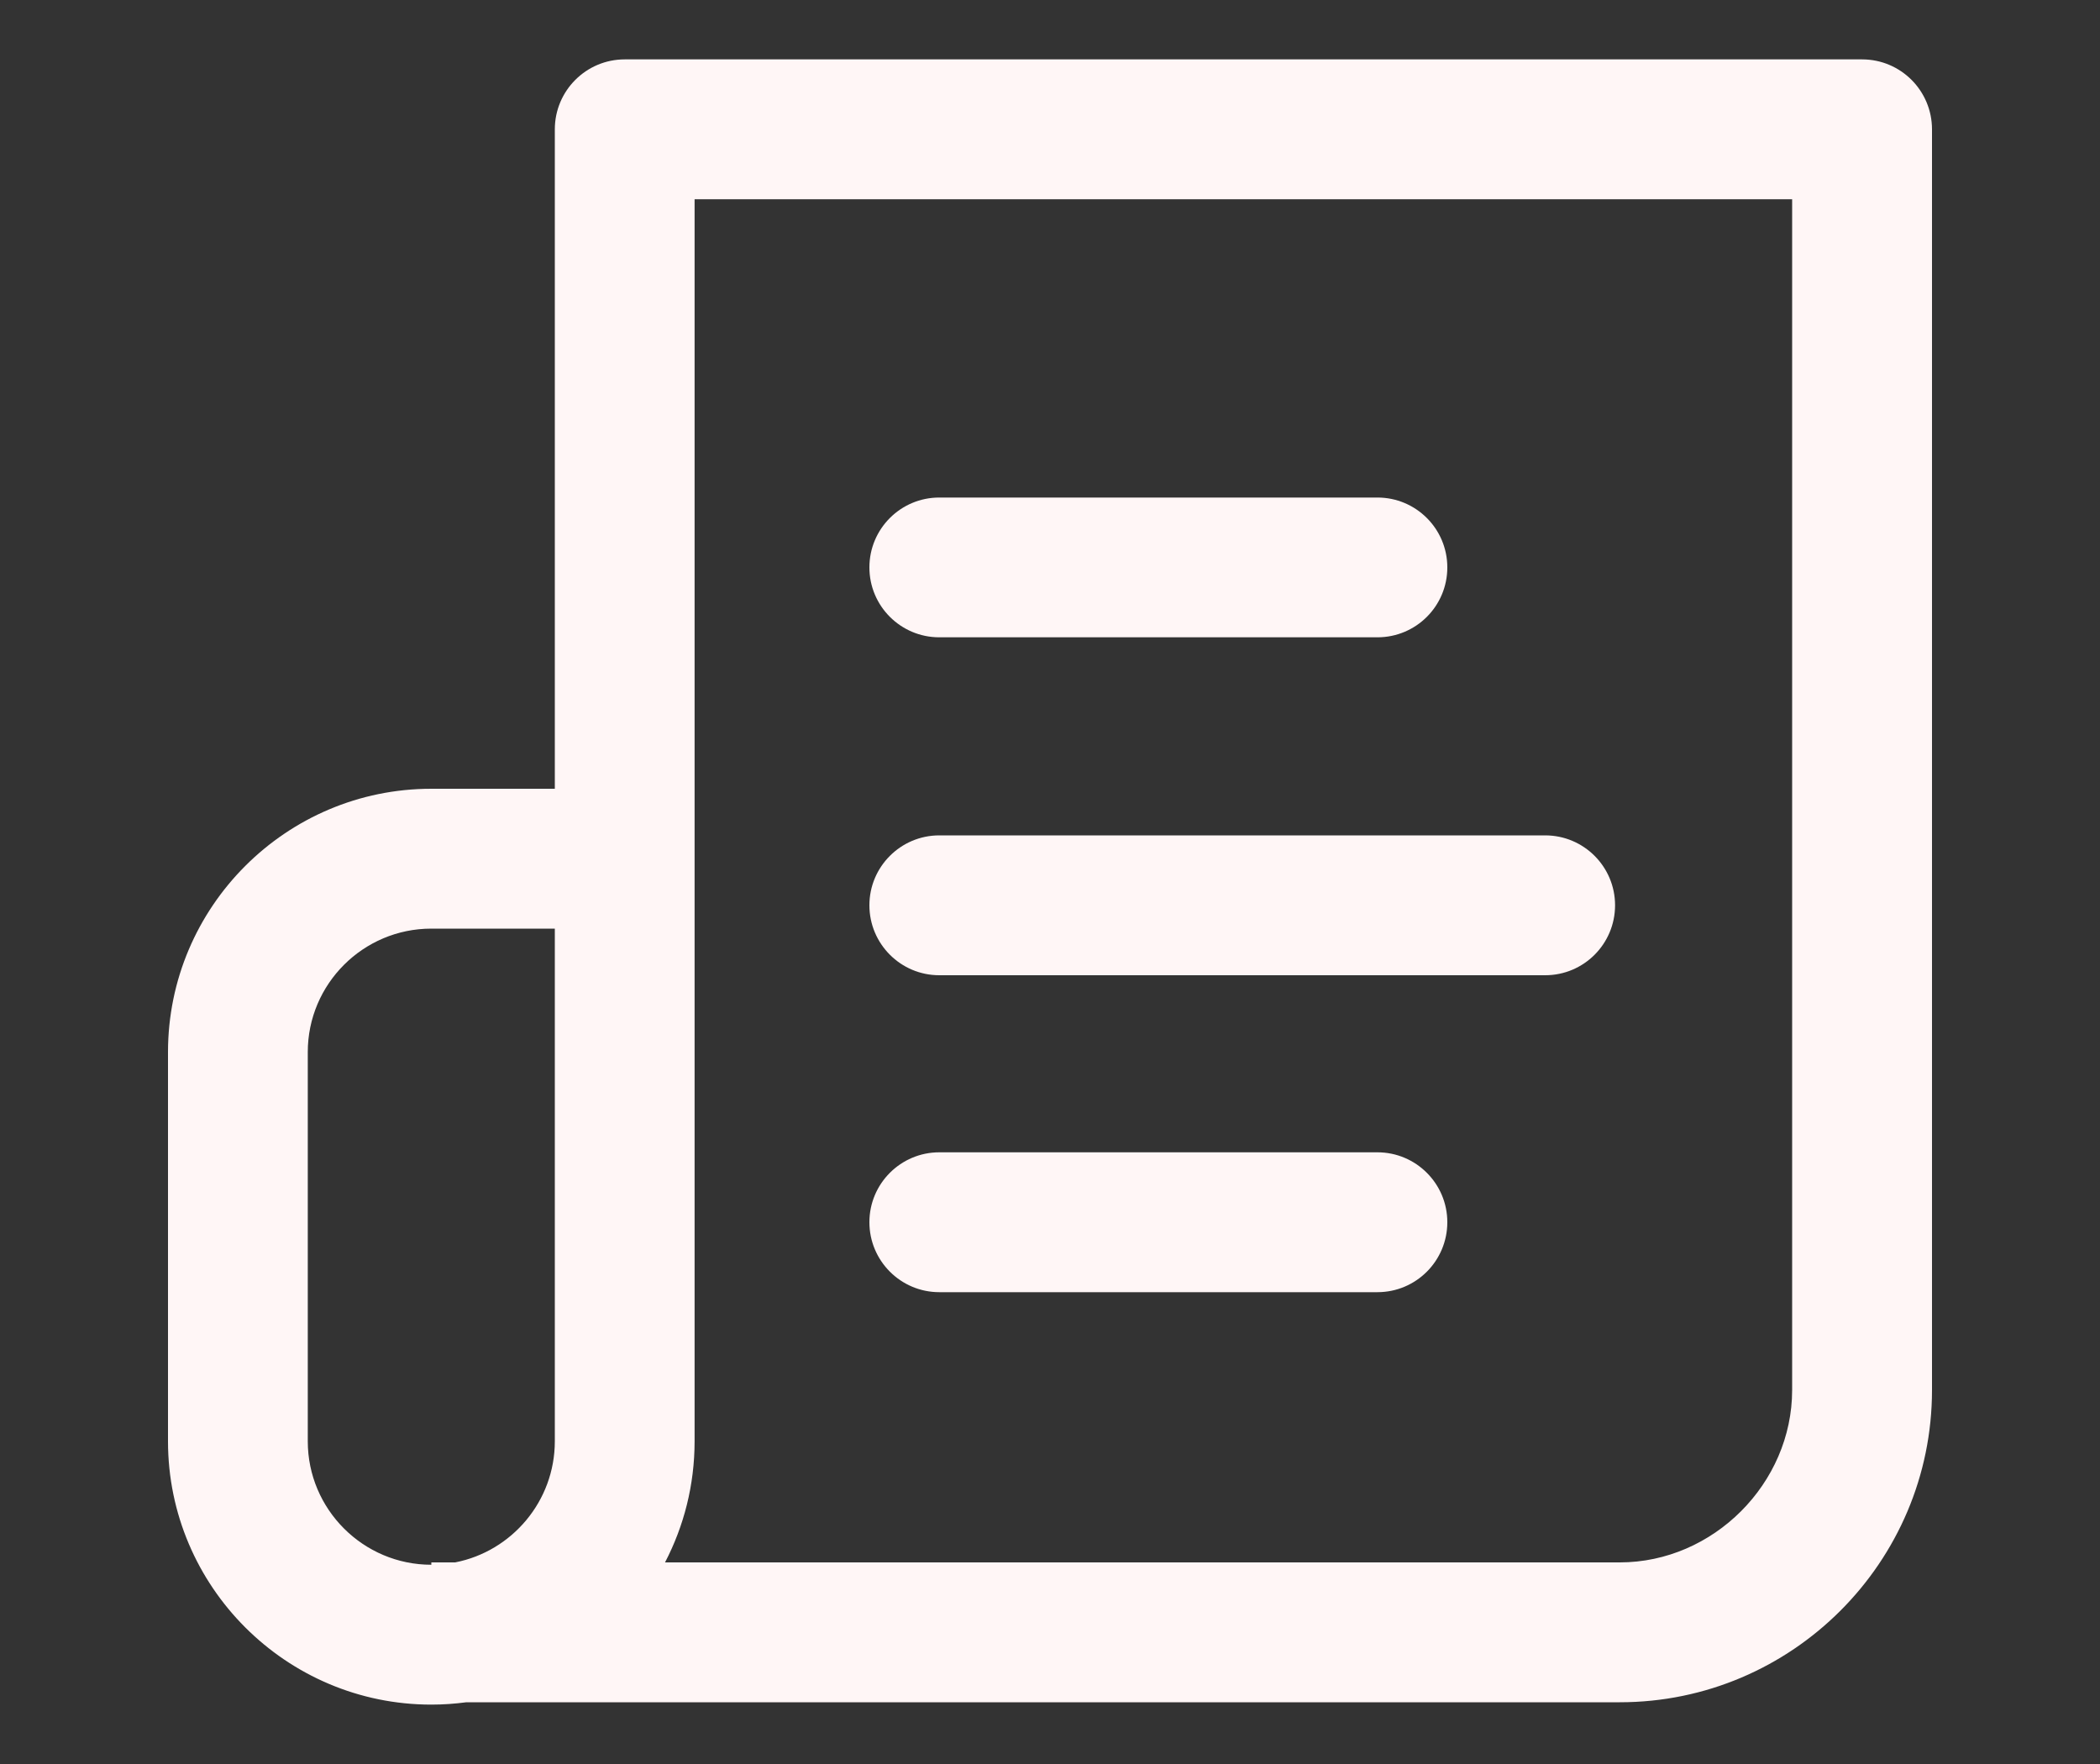 <svg width="25" height="21" viewBox="0 0 25 21" fill="none" xmlns="http://www.w3.org/2000/svg">
<rect x="0" y="0" width="25" height="21" fill="#333333" stroke="none"/>
<g clip-path="url(#clip0_129_5238)">
<path d="M16.398 5.923H11.182C10.723 5.923 10.35 6.295 10.35 6.755C10.35 7.215 10.723 7.587 11.182 7.587H16.398C16.858 7.587 17.23 7.215 17.23 6.755C17.23 6.295 16.857 5.923 16.398 5.923Z" fill="#FFF6F6"/>
<path d="M18.395 9.945H11.182C10.723 9.945 10.35 10.318 10.35 10.777C10.35 11.237 10.723 11.61 11.182 11.61H18.395C18.855 11.61 19.227 11.237 19.227 10.777C19.227 10.318 18.855 9.945 18.395 9.945Z" fill="#FFF6F6"/>
<path d="M22.168 0.707H7.437C6.978 0.707 6.605 1.08 6.605 1.54V9.39H5.135C3.406 9.39 2 10.797 2 12.525V17.158C2 18.886 3.406 20.293 5.135 20.293C5.276 20.293 5.415 20.283 5.552 20.265H19.283C21.332 20.265 23 18.597 23 16.548V1.54C23 1.08 22.628 0.707 22.168 0.707ZM6.605 17.158C6.605 17.871 6.094 18.468 5.419 18.6H5.135V18.628C4.324 18.628 3.664 17.968 3.664 17.158V12.525C3.664 11.714 4.324 11.055 5.135 11.055H6.605L6.605 17.158ZM21.335 16.548C21.335 17.66 20.396 18.6 19.283 18.6H7.917C8.142 18.168 8.269 17.678 8.269 17.158V2.372H21.335V16.548Z" fill="#FFF6F6"/>
<path d="M16.398 13.718H11.182C10.723 13.718 10.35 14.091 10.35 14.55C10.35 15.01 10.723 15.383 11.182 15.383H16.398C16.858 15.383 17.23 15.01 17.23 14.55C17.23 14.091 16.857 13.718 16.398 13.718Z" fill="#FFF6F6"/>
</g>
<defs>
<clipPath id="clip0_129_5238">
<rect width="21" height="21" fill="white" transform="translate(2)"/>
</clipPath>
</defs>
</svg>
